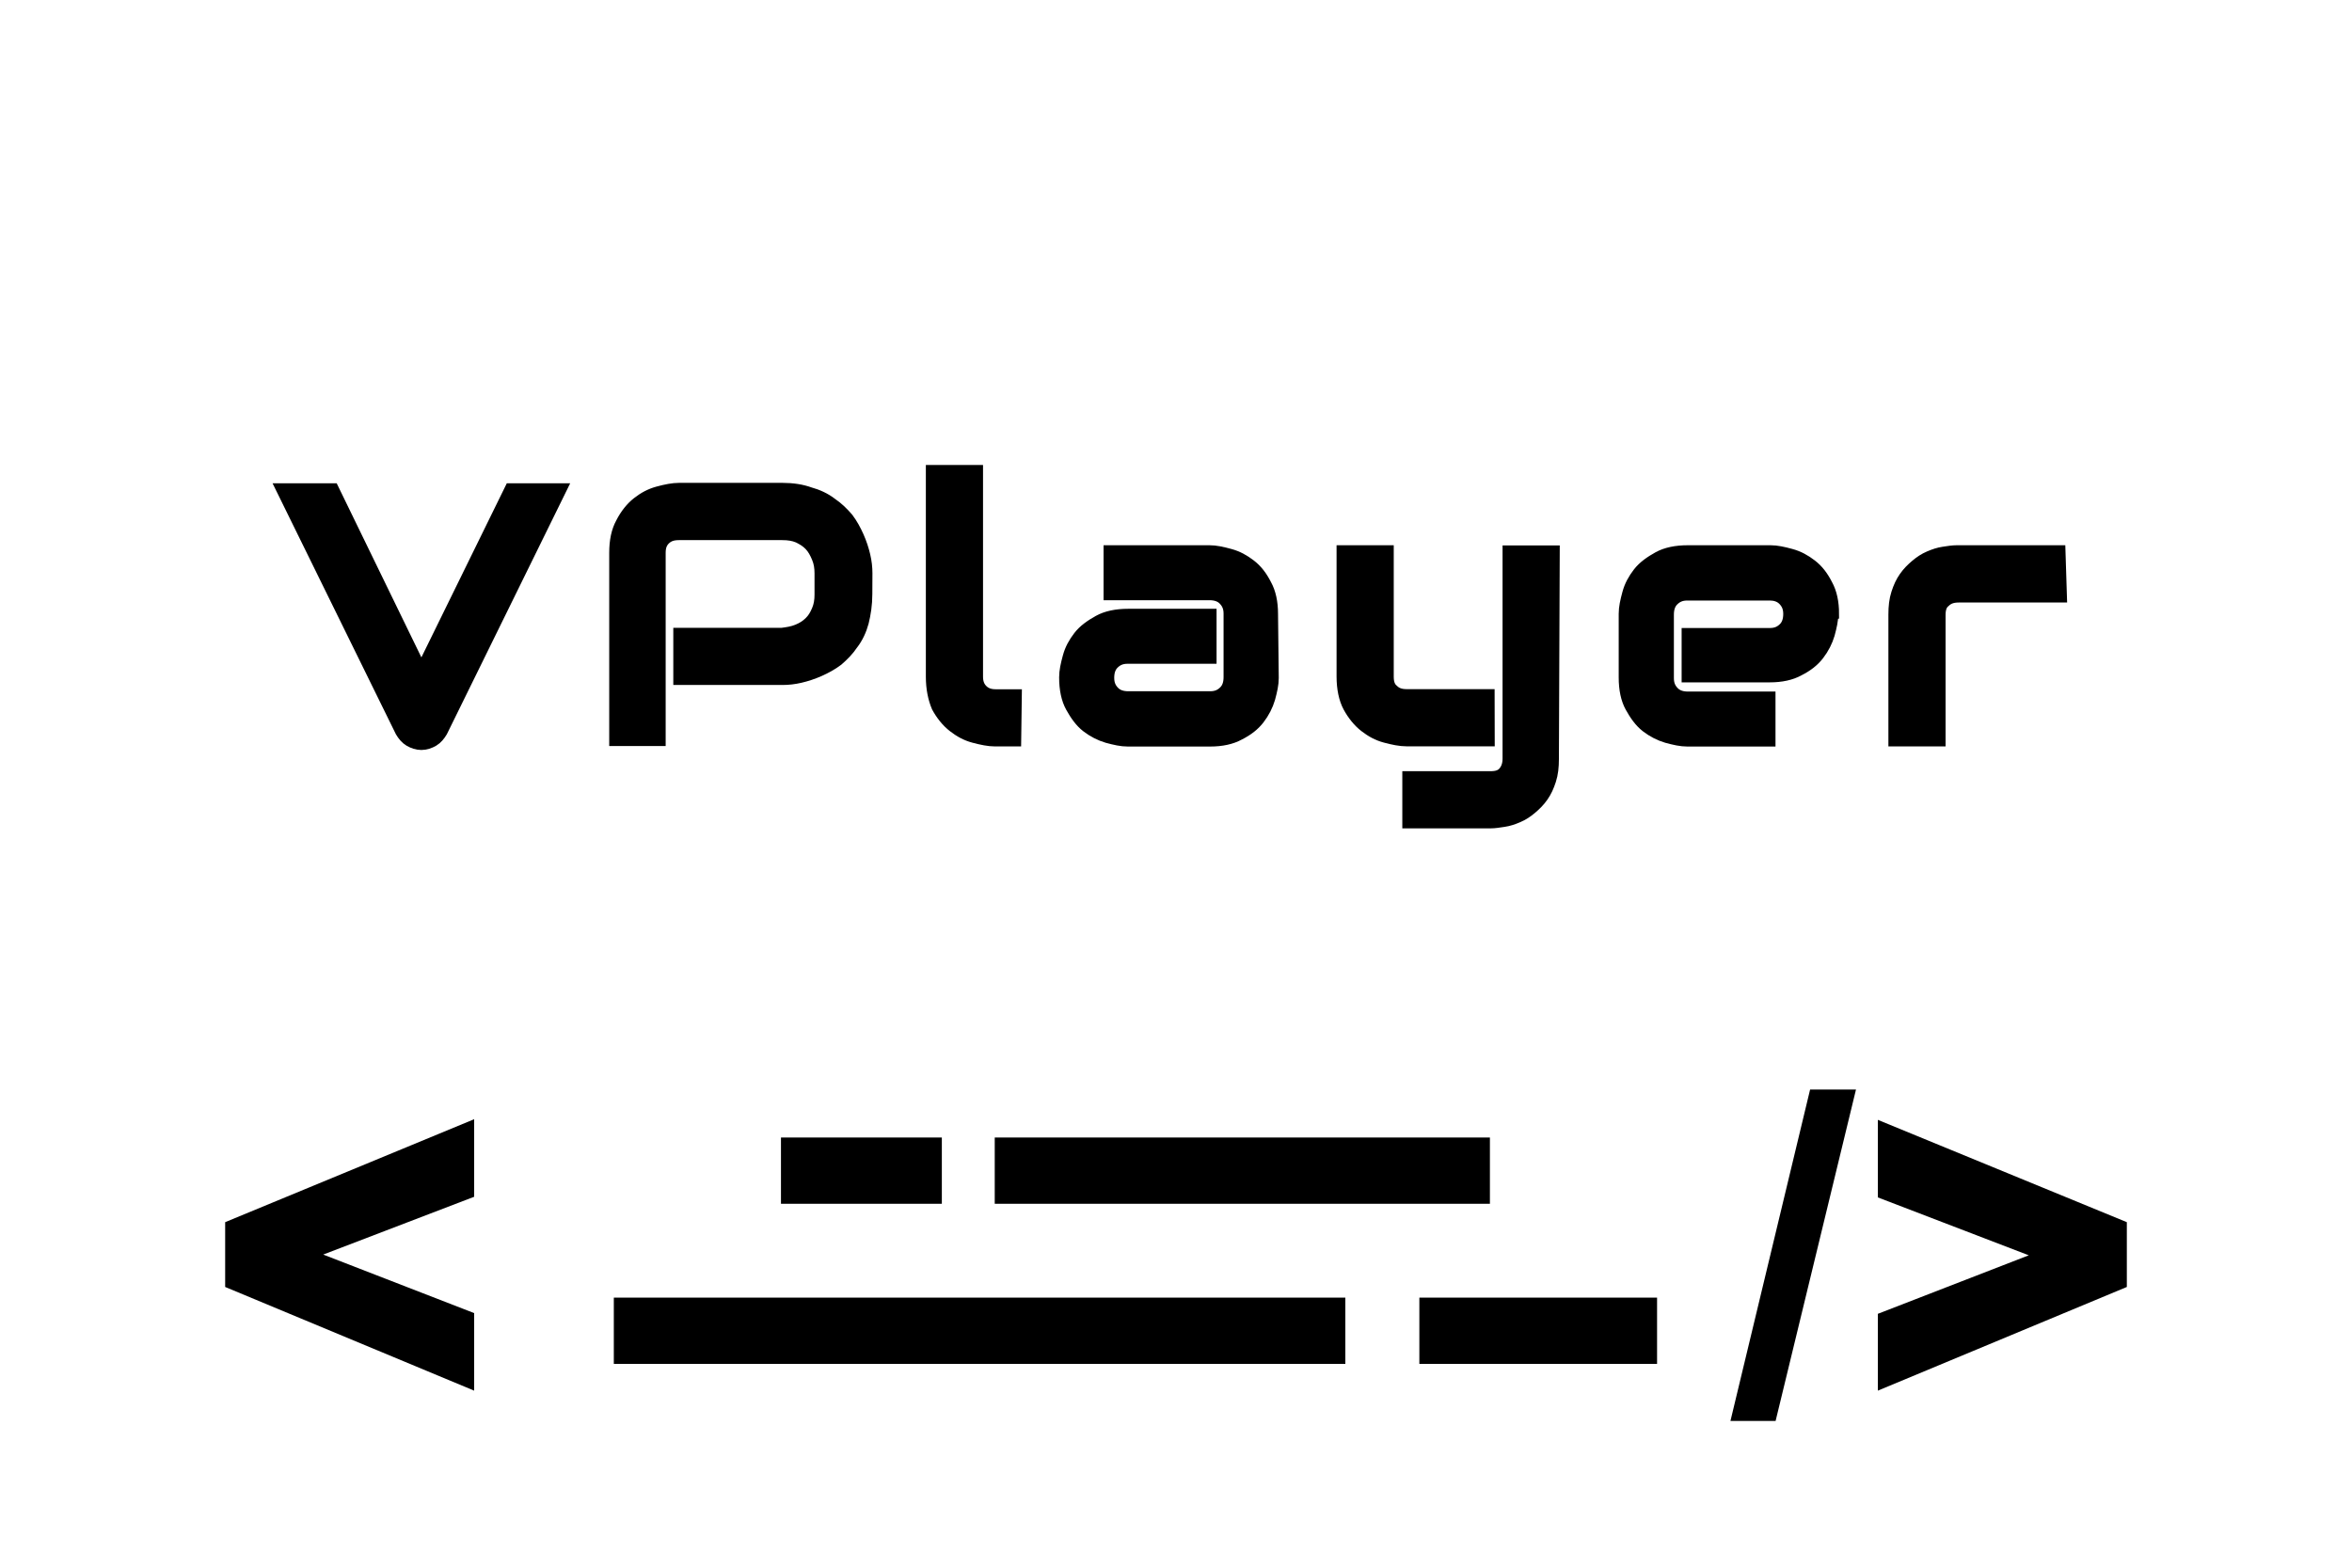<svg height="150" viewBox="0 0 225 150" width="225" xmlns="http://www.w3.org/2000/svg"><path d="m74.71 108.84h15.39v6.34h-15.39zm0 0"/><path d="m135.78 124.16h22.74v6.34h-22.74zm0 0"/><path d="m95.16 108.84h47.37v6.34h-47.37zm0 0"/><path d="m58.72 124.16h69.98v6.34h-69.98zm0 0"/><path d="m173.16 104.25-7.62 31.71h4.32l7.69-31.71zm6.48 2.9v7.42l14.44 5.54-14.44 5.6v7.35l23.82-9.92v-6.2zm-134.28-.06-23.82 9.85v6.2l23.82 9.92v-7.42l-14.44-5.6 14.44-5.53zm0 0"/><g stroke="#000" stroke-width="1.08"><path d="m53.68 46.78-11.41 23.22c-.2.34-.47.68-.81.88s-.74.34-1.15.34-.81-.14-1.15-.34-.61-.54-.81-.88l-11.41-23.22h4.93l8.44 17.35 8.51-17.35zm0 0"/><path d="m82.91 56.84c0 1.01-.14 1.89-.34 2.7-.2.74-.54 1.49-1.01 2.09-.41.61-.88 1.08-1.42 1.55-.54.41-1.15.74-1.76 1.01s-1.22.47-1.82.61-1.15.2-1.69.2h-9.92v-4.39h9.86c.54-.07 1.01-.14 1.49-.34s.81-.41 1.15-.74.54-.68.74-1.15.27-.95.27-1.49v-2.03c0-.54-.07-1.01-.27-1.49s-.41-.88-.74-1.22-.68-.54-1.08-.74c-.47-.2-.95-.27-1.55-.27h-9.86c-.61 0-1.01.14-1.35.47s-.47.74-.47 1.28v17.95h-4.32v-17.95c0-1.15.2-2.09.61-2.84.41-.81.95-1.49 1.55-1.96s1.22-.81 1.96-1.01 1.42-.34 2.03-.34h9.86c1.01 0 1.89.14 2.63.41.74.2 1.49.54 2.09 1.01.61.41 1.08.88 1.55 1.42.41.54.74 1.15 1.01 1.76s.47 1.22.61 1.82.2 1.15.2 1.69zm0 0"/><path d="m97.15 70.88h-1.96c-.61 0-1.28-.14-2.03-.34s-1.35-.54-1.96-1.01-1.15-1.15-1.55-1.89c-.34-.81-.54-1.76-.54-2.9v-19.71h4.39v19.71c0 .54.14.95.47 1.28s.74.47 1.28.47h1.96zm0 0"/><path d="m121.79 64.87c0 .61-.14 1.22-.34 1.96-.2.68-.54 1.35-1.01 1.96s-1.08 1.08-1.89 1.49c-.74.41-1.69.61-2.77.61h-7.9c-.61 0-1.22-.14-1.96-.34-.68-.2-1.35-.54-1.96-1.01s-1.08-1.15-1.49-1.89-.61-1.69-.61-2.84c0-.61.14-1.22.34-1.96s.54-1.35 1.01-1.96 1.15-1.08 1.89-1.49 1.69-.61 2.84-.61h7.9v4.18h-7.97c-.61 0-1.01.2-1.35.54s-.47.81-.47 1.35c0 .61.2 1.01.54 1.35s.81.47 1.35.47h7.83c.61 0 1.01-.2 1.35-.54s.47-.81.47-1.35v-6.08c0-.61-.2-1.01-.54-1.35s-.81-.47-1.35-.47h-9.59v-4.18h9.59c.61 0 1.22.14 1.96.34s1.35.54 1.96 1.01 1.08 1.08 1.49 1.89c.41.74.61 1.69.61 2.77zm0 0"/><path d="m148.59 72.63c0 .74-.07 1.42-.27 2.03s-.41 1.08-.74 1.55-.68.81-1.08 1.15-.81.61-1.28.81-.88.34-1.35.41-.88.14-1.28.14h-7.9v-4.39h7.9c.61 0 1.01-.14 1.28-.47s.41-.74.41-1.28v-19.85h4.39zm-6.14-1.76h-7.9c-.61 0-1.28-.14-2.03-.34s-1.35-.54-1.96-1.01-1.15-1.15-1.55-1.89-.61-1.76-.61-2.9v-12.02h4.39v12.02c0 .61.14 1.01.47 1.28.34.34.74.47 1.35.47h7.83zm0 0"/><path d="m175.32 58.73c0 .61-.14 1.22-.34 1.96-.2.68-.54 1.35-1.01 1.96s-1.08 1.08-1.89 1.49c-.74.41-1.69.61-2.77.61h-7.9v-4.12h7.9c.61 0 1.01-.2 1.35-.54s.47-.81.47-1.35c0-.61-.2-1.01-.54-1.35s-.81-.47-1.28-.47h-7.9c-.61 0-1.01.2-1.35.54s-.47.81-.47 1.35v6.08c0 .61.2 1.01.54 1.35s.81.47 1.35.47h7.83v4.18h-7.9c-.61 0-1.22-.14-1.96-.34-.68-.2-1.35-.54-1.96-1.01s-1.08-1.15-1.49-1.89-.61-1.69-.61-2.84v-6.08c0-.61.14-1.22.34-1.96s.54-1.35 1.01-1.96 1.15-1.08 1.89-1.49 1.69-.61 2.84-.61h7.9c.61 0 1.22.14 1.96.34s1.35.54 1.96 1.01 1.08 1.08 1.49 1.89c.41.74.61 1.69.61 2.77zm0 0"/><path d="m197.19 57.11h-9.79c-.61 0-1.01.14-1.35.47-.34.27-.47.68-.47 1.28v12.02h-4.39v-12.08c0-.74.07-1.42.27-2.03s.41-1.08.74-1.55.68-.81 1.08-1.15.81-.61 1.28-.81.88-.34 1.35-.41.88-.14 1.28-.14h9.86zm0 0"/></g></svg>